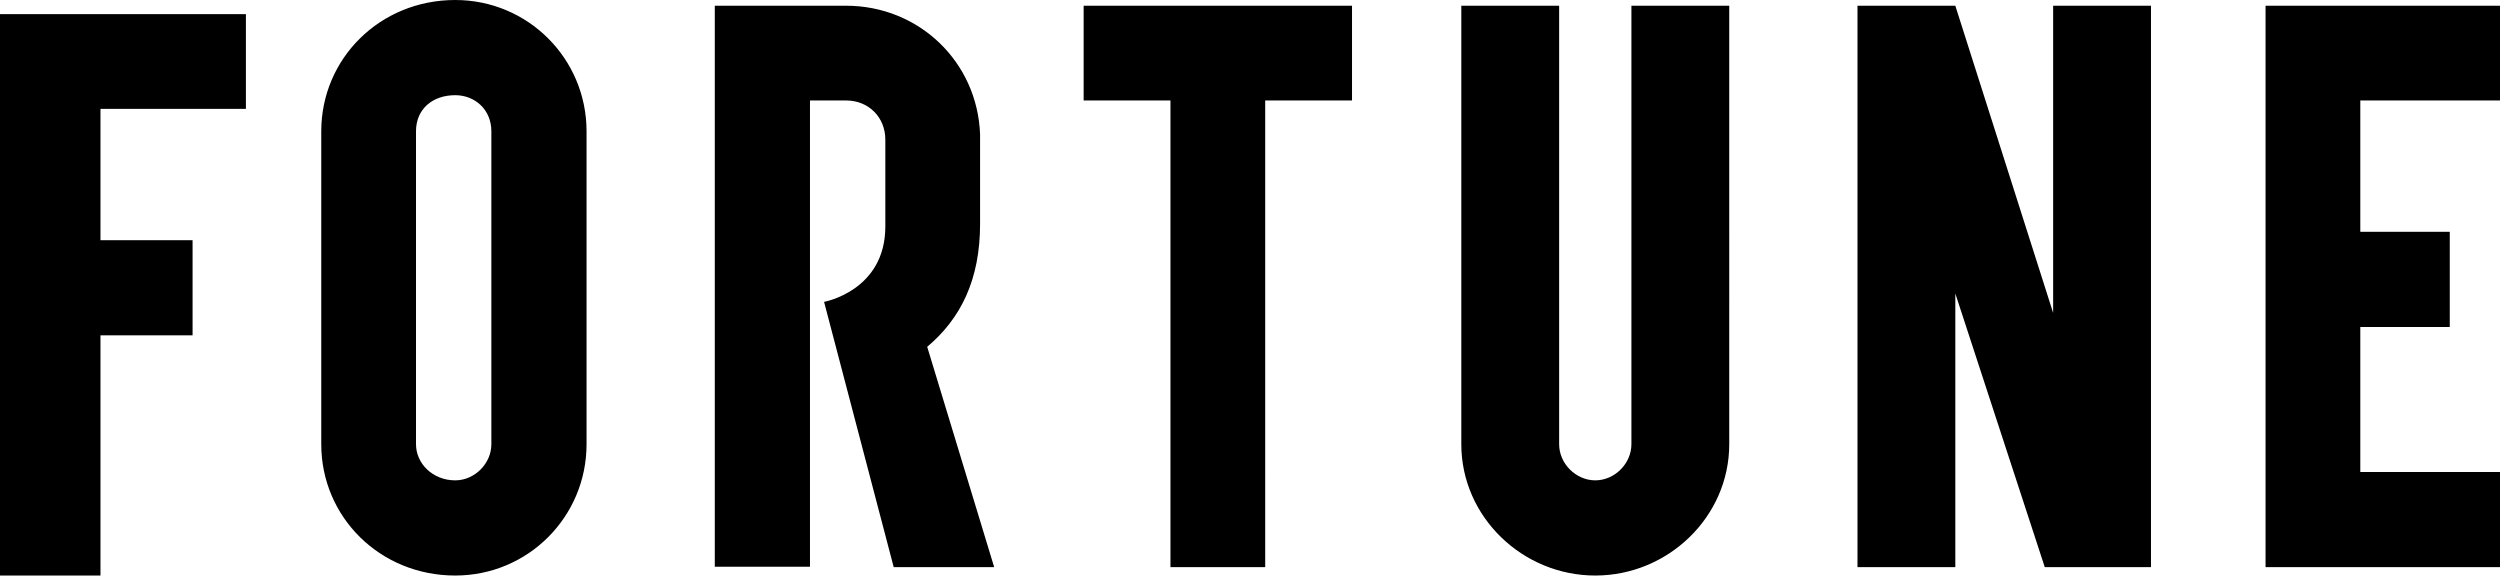 <svg xmlns="http://www.w3.org/2000/svg" viewBox="0 0 567.3 130.6"><path d="M72.9 29.8v71c0 16.5 13.3 29.8 30.4 29.8 16.5 0 29.8-13.3 29.8-29.8v-71c0-16.5-13.3-29.8-29.8-29.8-17.1 0-30.4 13.3-30.4 29.8m21.5 71v-71c0-5.1 3.8-8.2 8.9-8.2 4.4 0 8.2 3.2 8.2 8.2v71c0 4.4-3.8 8.2-8.2 8.2-5.1 0-8.9-3.8-8.9-8.2M306.8 1.3h-60.9v21.5h19.7v105.9h21.5V22.8h19.7zm63.4 0v99.5c0 4.4-3.8 8.2-8.2 8.2s-8.2-3.8-8.2-8.2V1.3h-22.2v99.5c0 16.5 13.9 29.8 30.4 29.8s30.4-13.3 30.4-29.8V1.3h-22.2zm197.1 21.5V1.3h-53.2v127.4h53.2v-21.6h-31.7V74.2h20.3V52.6h-20.3V22.8zM225.6 128.7h-22.8L187 68.5s13.9-2.5 13.9-17.1V31.7c0-5.1-3.8-8.9-8.9-8.9h-8.2v105.8h-21.6V1.3H192c16.5 0 29.8 12.7 30.4 29.2v20.3c0 12.7-4.4 21.5-12 27.9l15.2 50zM465.9 1.3V71L443.7 1.3h-22.2v127.4h22.2V66.6l20.3 62.1h24.1V1.3zM22.8 3.2H0v127.4h22.8V76.1h20.9V54.5H22.8V24.7h33V3.2z" /></svg>